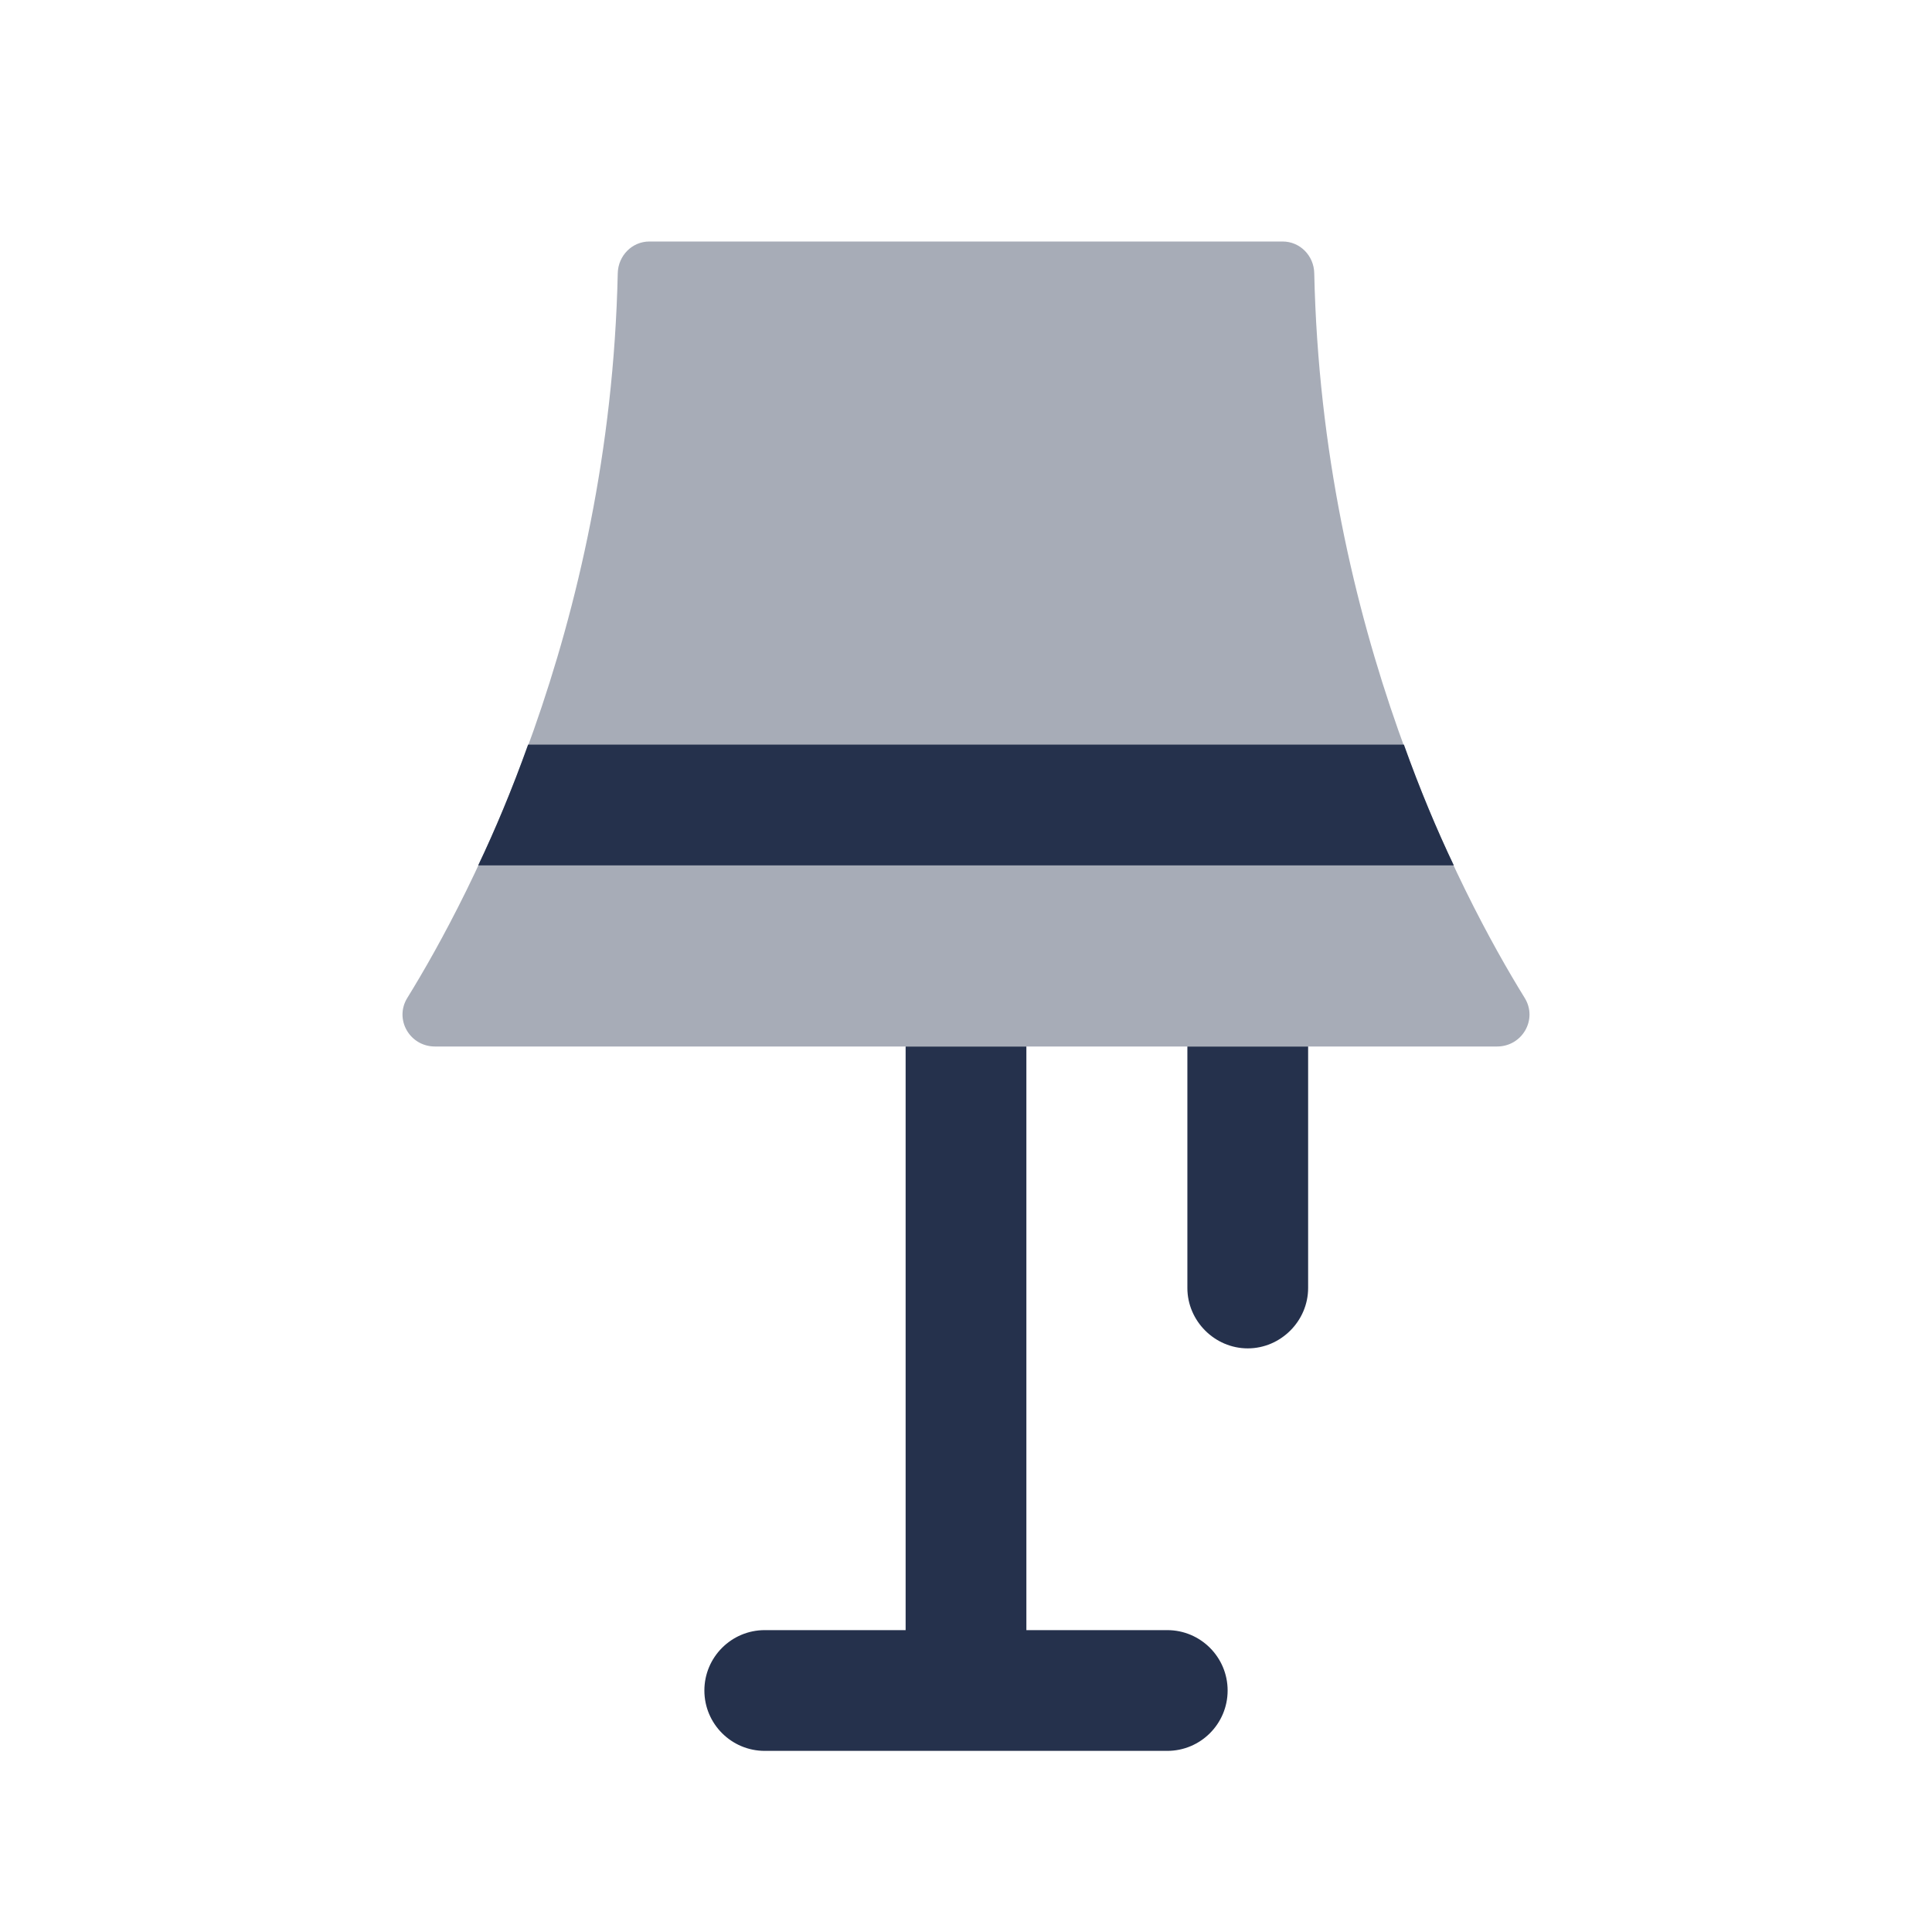 <?xml version="1.0" encoding="UTF-8"?>
<svg id="Layer_7" data-name="Layer 7" xmlns="http://www.w3.org/2000/svg" viewBox="0 0 24 24">
    <defs>
        <style>   .cls-1, .cls-2 {   fill: #25314c;   }
   .cls-2 {   opacity: .4;   }
        </style>
    </defs>
    <g id="lamp-desk">
        <path class="cls-2"     d="m16.326,3.394c.097,4.428,1.815,7.709,2.614,9.002.165.267-.03.604-.343.604H5.403c-.313,0-.508-.338-.343-.604.798-1.293,2.516-4.574,2.614-9.002.005-.217.177-.394.393-.394h7.866c.217,0,.389.177.393.394Z"/>
        <path class="cls-1"     d="m15.25,21c0,.414-.336.75-.75.75h-5c-.414,0-.75-.336-.75-.75s.336-.75.75-.75h1.75v-7.25h1.5v7.25h1.75c.414,0,.75.336.75.75Zm-.5-5c0,.41.34.75.75.75s.75-.34.75-.75v-3h-1.5v3Zm2.69-6.75H6.56c-.2.56-.41,1.06-.62,1.5h12.12c-.21-.44-.42-.94-.62-1.5Z"/>
    </g>
</svg>